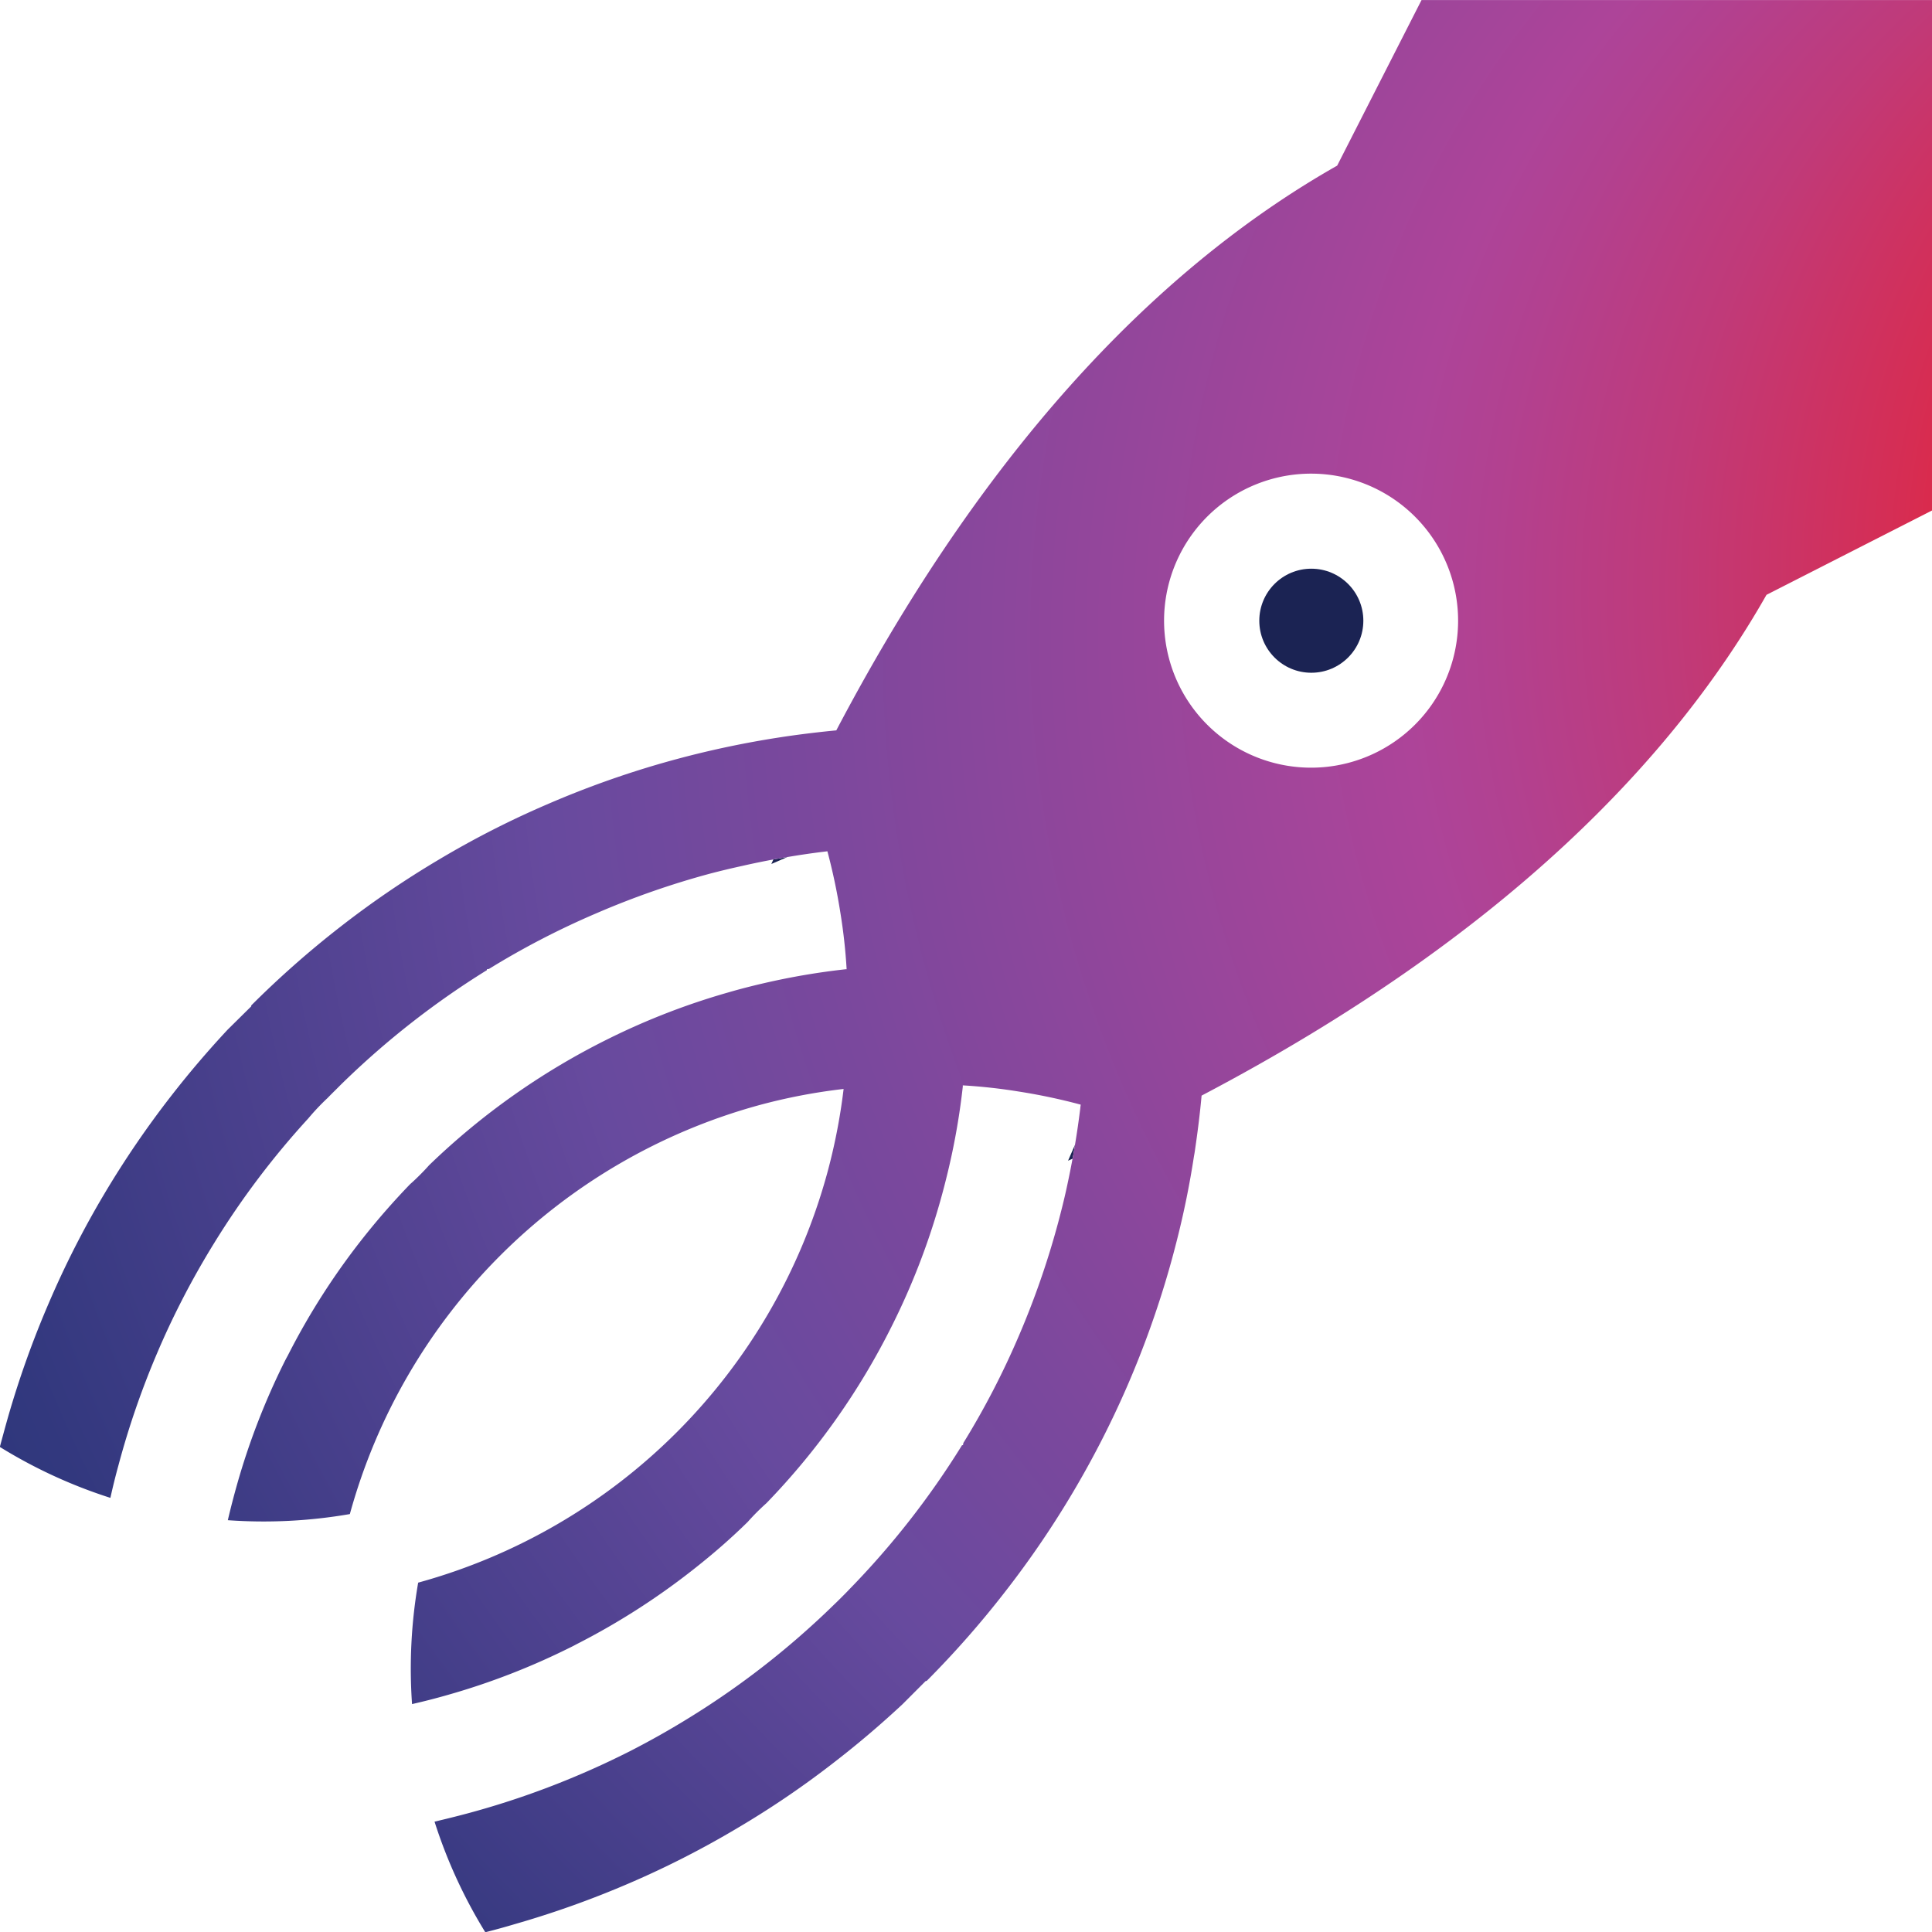 <svg xmlns="http://www.w3.org/2000/svg" xmlns:xlink="http://www.w3.org/1999/xlink" viewBox="0 0 473.1 473.1"><defs><style>.cls-1{fill:url(#New_Gradient_Swatch_1);}.cls-2{fill:url(#New_Gradient_Swatch_1-2);}.cls-3{fill:url(#New_Gradient_Swatch_1-3);}</style><radialGradient id="New_Gradient_Swatch_1" cx="321.11" cy="152" fx="462.459" fy="-215.143" r="393.41" gradientUnits="userSpaceOnUse"><stop offset="0.07" stop-color="#f26767"/><stop offset="0.23" stop-color="#ed202b"/><stop offset="0.27" stop-color="#d62d53"/><stop offset="0.32" stop-color="#c03a79"/><stop offset="0.36" stop-color="#b24190"/><stop offset="0.38" stop-color="#ad4499"/><stop offset="0.51" stop-color="#7b489d"/><stop offset="0.57" stop-color="#674a9e"/><stop offset="0.64" stop-color="#4c418e"/><stop offset="0.71" stop-color="#32387e"/><stop offset="0.76" stop-color="#283578"/><stop offset="0.8" stop-color="#253170"/><stop offset="0.87" stop-color="#1d2659"/><stop offset="0.89" stop-color="#1b2353"/></radialGradient><radialGradient id="New_Gradient_Swatch_1-2" cx="878.81" cy="921.74" fx="1256.019" fy="1083.603" r="410.47" xlink:href="#New_Gradient_Swatch_1"/><radialGradient id="New_Gradient_Swatch_1-3" cx="263.49" cy="216.4" fx="774.791" fy="130.865" r="601.47" xlink:href="#New_Gradient_Swatch_1"/></defs><g id="Layer_1" data-name="Layer 1"><circle class="cls-1" cx="321.11" cy="152" r="12.74"/><path class="cls-2" d="M272.48,294.67l-1.7,3.9,1.1-.49C272.1,296.94,272.3,295.81,272.48,294.67Zm-74.36-68.76,3.92-1.7c-1.15.18-2.28.38-3.42.59C198.46,225.17,198.29,225.54,198.12,225.91Z" transform="translate(-9.24 -14.34)"/><path class="cls-3" d="M255.36,404.13a233,233,0,0,0,30-50.57,232.78,232.78,0,0,0,10.11-28.22c.68-2.37,1.32-4.75,1.92-7.12Q300,308,301.6,297.56c.12-.65.23-1.31.32-2,.63-4.3,1.17-8.61,1.56-12.93C377.78,243.6,419.19,199.87,441.81,160l40.53-20.65v-125h-125L336.68,54.9c-39.86,22.61-83.58,64-122.65,138.29q-6.48.62-12.93,1.57l-1.93.3q-10.41,1.65-20.66,4.23c-2.4.61-4.78,1.25-7.16,1.93a231.49,231.49,0,0,0-28.21,10.12,225.15,225.15,0,0,0-26.34,13.44,230.72,230.72,0,0,0-24.25,16.54,235,235,0,0,0-21.79,19.23l0,.22L65,266.46q-7.29,7.82-13.74,16.11a232.85,232.85,0,0,0-16.55,24.25A227,227,0,0,0,21.3,333.17a233.53,233.53,0,0,0-10.1,28.2c-.69,2.43-1.34,4.85-2,7.29a122,122,0,0,0,27.07,12.47c.6-2.7,1.26-5.38,2-8.06a203.46,203.46,0,0,1,9.57-27.67c1.77-4.16,3.71-8.28,5.78-12.34,2.51-4.92,5.26-9.79,8.2-14.54a201.35,201.35,0,0,1,22.89-30.28,56.18,56.18,0,0,1,4.72-5v0c.6-.62,1.22-1.24,1.85-1.86s1.24-1.25,1.86-1.85h0a205.86,205.86,0,0,1,35.32-27.62l0-.22.53-.09a199.26,199.26,0,0,1,26.38-13.66A203.9,203.9,0,0,1,183,228.3q4-1.05,8-1.92c2.53-.58,5.08-1.1,7.63-1.58,1.14-.21,2.27-.41,3.42-.59,2.92-.5,5.86-.93,8.8-1.29l1-.12a147.15,147.15,0,0,1,3.19,15.12,135.13,135.13,0,0,1,1.52,13.77l-.27,0a172.17,172.17,0,0,0-19.77,3.36c-3,.69-6,1.45-8.94,2.31A172,172,0,0,0,158,268.83a174.55,174.55,0,0,0-43.71,30.87h0c-.71.81-1.46,1.59-2.25,2.38s-1.57,1.53-2.39,2.25h0c-3.73,3.87-7.28,7.89-10.58,12a172,172,0,0,0-19.38,30c-.32.57-.61,1.12-.9,1.71a172.91,172.91,0,0,0-11.43,29.56c-.85,3-1.63,6-2.33,9a123.64,123.64,0,0,0,29.88-1.5A143.15,143.15,0,0,1,195,285,140.61,140.61,0,0,1,215.82,281a143.93,143.93,0,0,1-4.06,20.78A143.15,143.15,0,0,1,111.64,401.89a123.53,123.53,0,0,0-1.5,29.74c3-.68,6-1.45,8.94-2.3a172.25,172.25,0,0,0,29.54-11.44c.59-.28,1.16-.57,1.72-.88a173.52,173.52,0,0,0,30-19.39c4.14-3.3,8.17-6.84,12-10.6l0,0c.71-.8,1.46-1.6,2.23-2.37s1.56-1.51,2.37-2.24h0a174,174,0,0,0,30.87-43.73A172.3,172.3,0,0,0,239.3,309.1c.84-2.93,1.6-5.88,2.29-8.83A168.64,168.64,0,0,0,245,280.48a2,2,0,0,0,0-.36,134.62,134.62,0,0,1,13.76,1.52,145.13,145.13,0,0,1,15.12,3.2c-.05.37-.09.71-.13,1.09q-.54,4.38-1.27,8.74c-.18,1.14-.38,2.27-.6,3.41-.47,2.57-1,5.14-1.56,7.69s-1.25,5.26-1.94,7.87a205.23,205.23,0,0,1-9.58,27.66,198.76,198.76,0,0,1-13.66,26.39l-.09.54-.23,0a204.12,204.12,0,0,1-27.62,35.32h0c-.59.63-1.21,1.25-1.83,1.87s-1.25,1.25-1.88,1.84v0q-2.47,2.42-5,4.72a202.54,202.54,0,0,1-30.29,22.88c-4.75,2.95-9.61,5.69-14.52,8.21-4.07,2.06-8.2,4-12.36,5.77a204.88,204.88,0,0,1-27.67,9.58c-2.65.71-5.3,1.36-8,2a122.29,122.29,0,0,0,12.43,27.08q3.65-.92,7.26-2a233.47,233.47,0,0,0,28.2-10.09,226.09,226.09,0,0,0,26.34-13.46,223.82,223.82,0,0,0,24.25-16.55q8.29-6.44,16.12-13.74l5.68-5.69.22,0A235,235,0,0,0,255.36,404.13ZM355.77,191.76a36,36,0,1,1,10.33-21.71A35.94,35.94,0,0,1,355.77,191.76Z" transform="translate(-9.24 -14.34)"/></g></svg>
